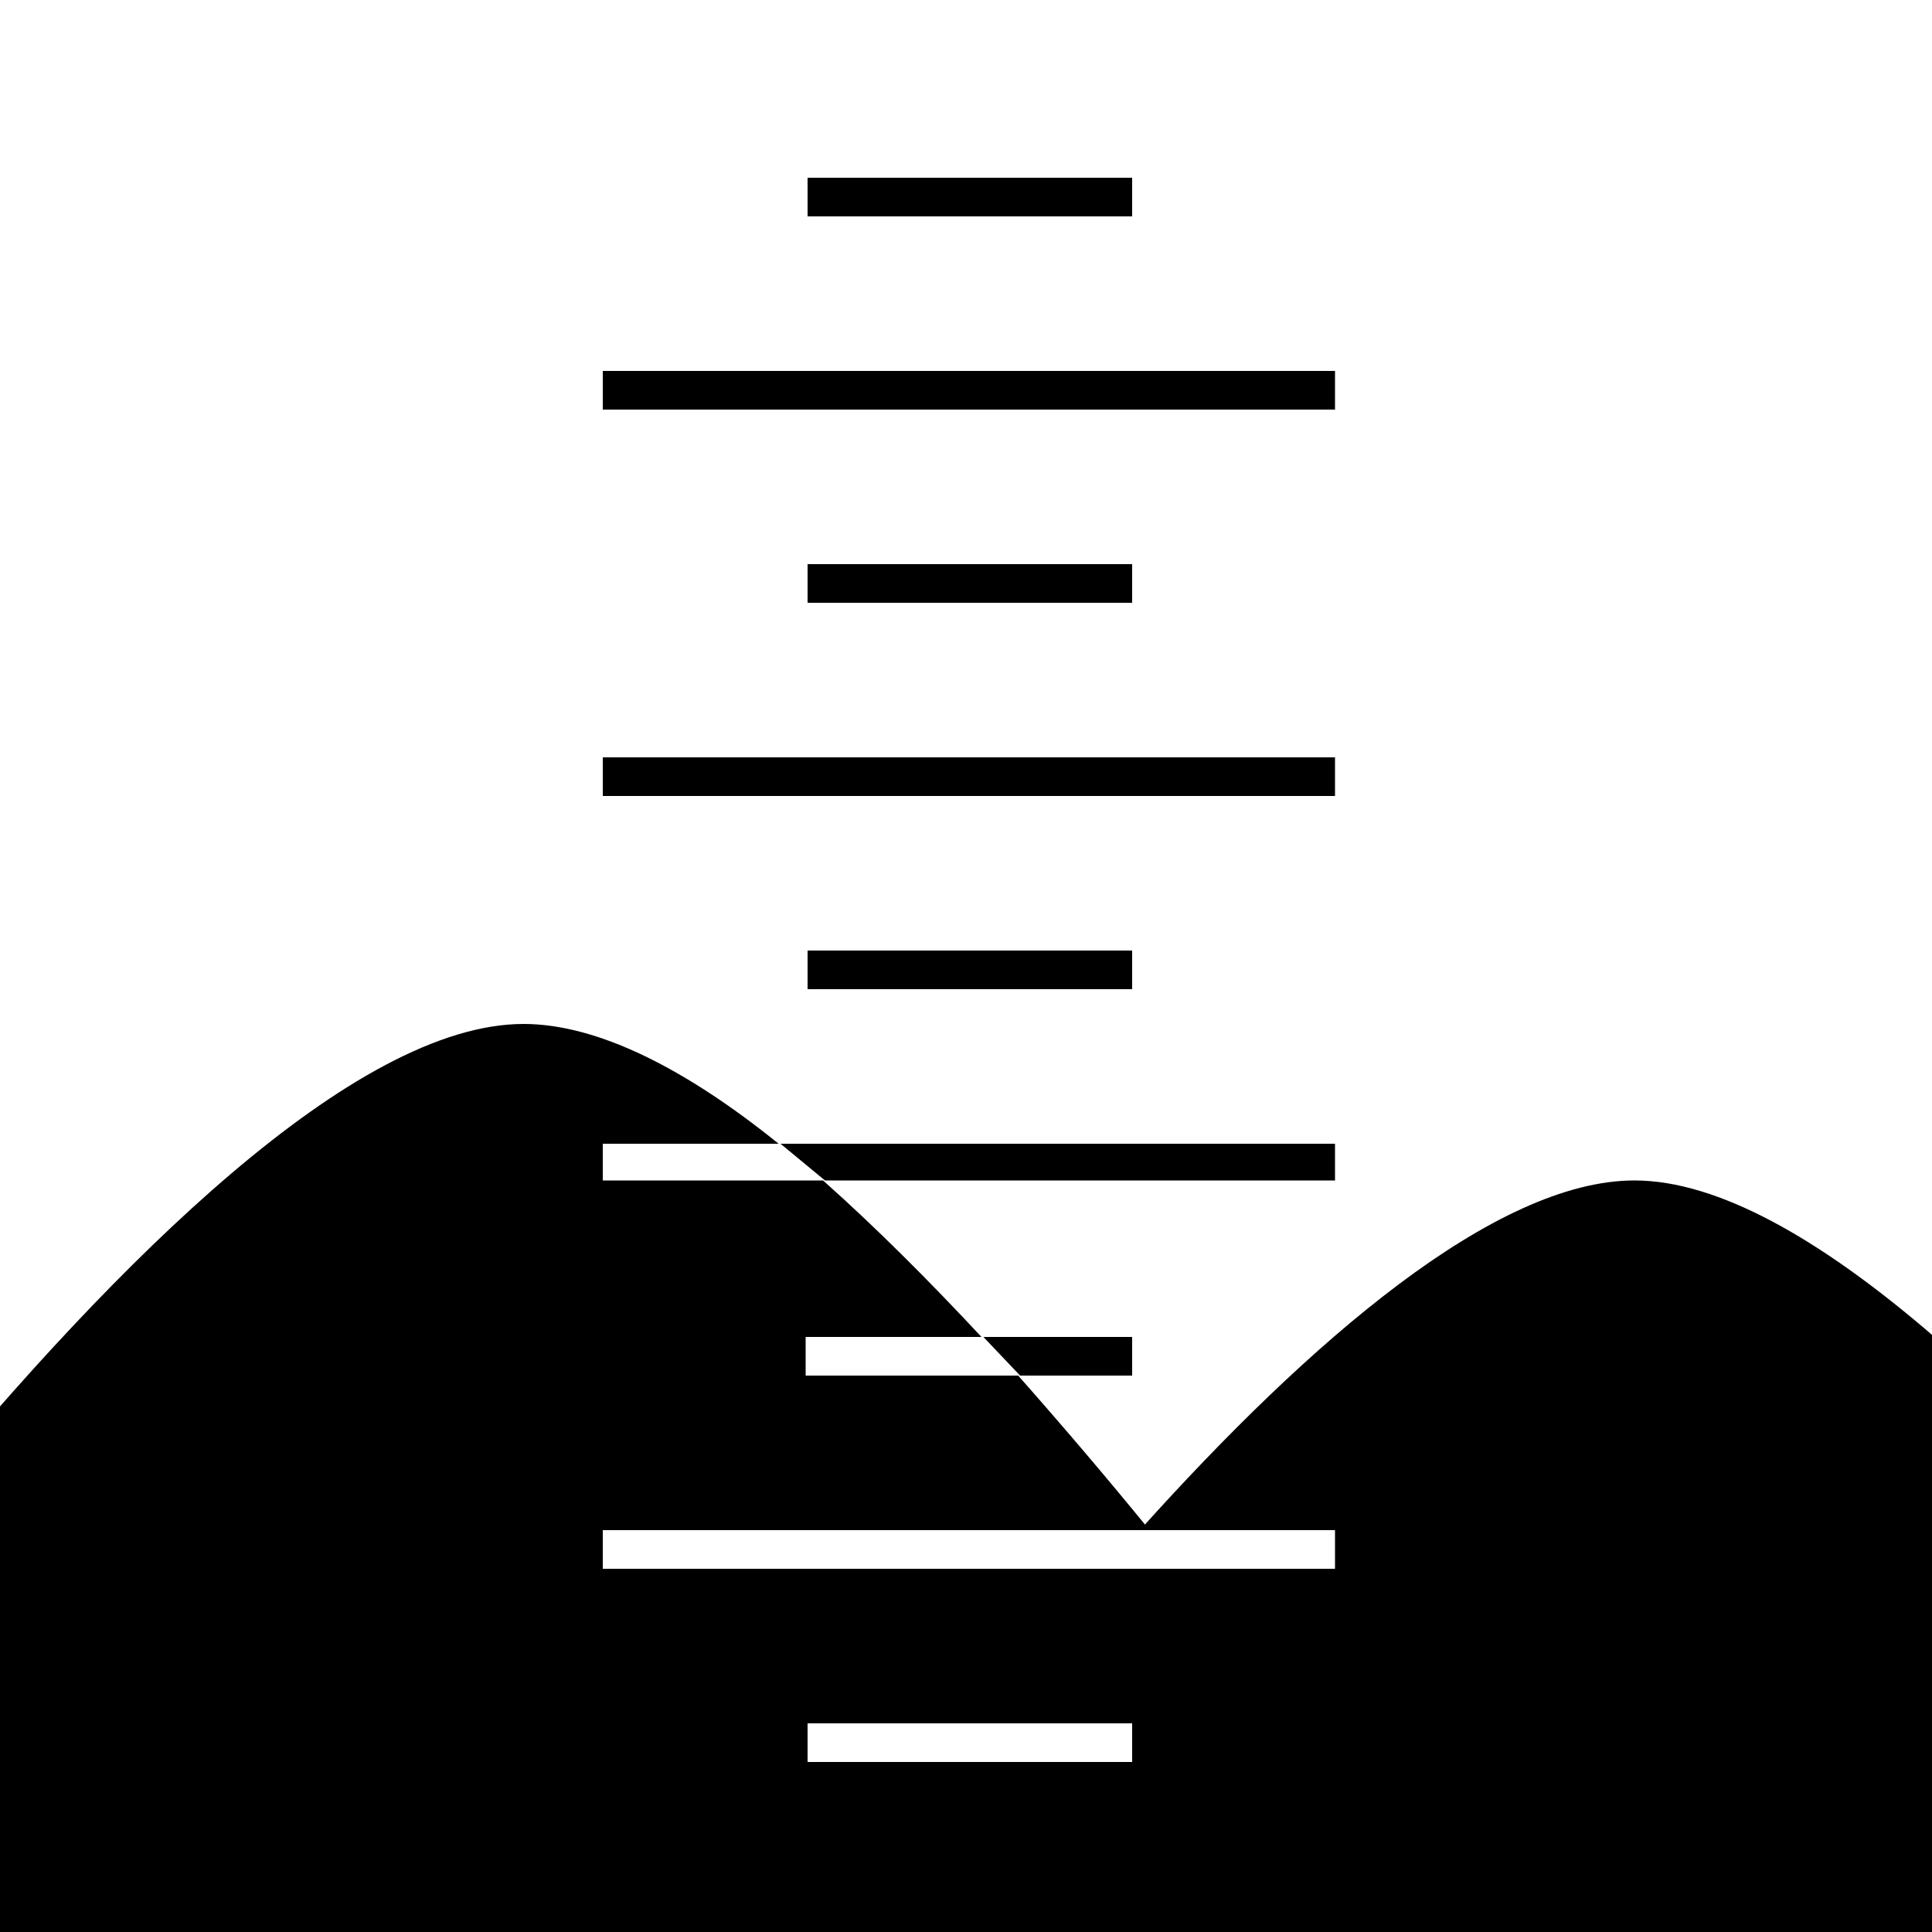 <?xml version="1.0" encoding="utf-8"?>
<!-- Generator: Adobe Illustrator 22.0.1, SVG Export Plug-In . SVG Version: 6.00 Build 0)  -->
<svg version="1.1" id="Layer_1" xmlns="http://www.w3.org/2000/svg" xmlns:xlink="http://www.w3.org/1999/xlink" x="0px" y="0px"
	 viewBox="0 0 100 100" style="enable-background:new 0 0 100 100;" xml:space="preserve">
<rect x="31.2" y="19.2" width="37.9" height="2"/>
<rect x="41.8" y="29.2" width="16.8" height="2"/>
<rect x="31.2" y="39.2" width="37.9" height="2"/>
<rect x="41.8" y="49.2" width="16.8" height="2"/>
<path d="M61.2,81.2H31.2v-2h28.3c-2.2-2.7-4.5-5.4-6.8-8h-11v-2h9.1c-2.7-2.9-5.5-5.7-8.2-8.1H31.2v-1.9h9.1
	C35.6,55.4,31,53,27.1,53c-17.5,0-49.4,49.4-49.4,49.4l98.6-0.2C76.3,102.1,69.8,92.2,61.2,81.2z M41.8,91.2v-2h16.8v2H41.8z"/>
<rect x="41.8" y="9.2" width="16.8" height="2"/>
<path d="M84.6,61.1c-7.2,0-16.8,8.3-25.6,18.1h10.1v2H57.3c-2.3,2.6-4.5,5.3-6.6,8h8v2H49c-8,10.3-13.8,19.3-13.8,19.3l98.6-0.2
	C133.8,110.2,102,61.1,84.6,61.1z"/>
<polygon points="69.1,61.1 42.7,61.1 40.4,59.2 69.1,59.2 "/>
<polygon points="58.6,71.2 52.8,71.2 50.9,69.2 58.6,69.2 "/>
</svg>
